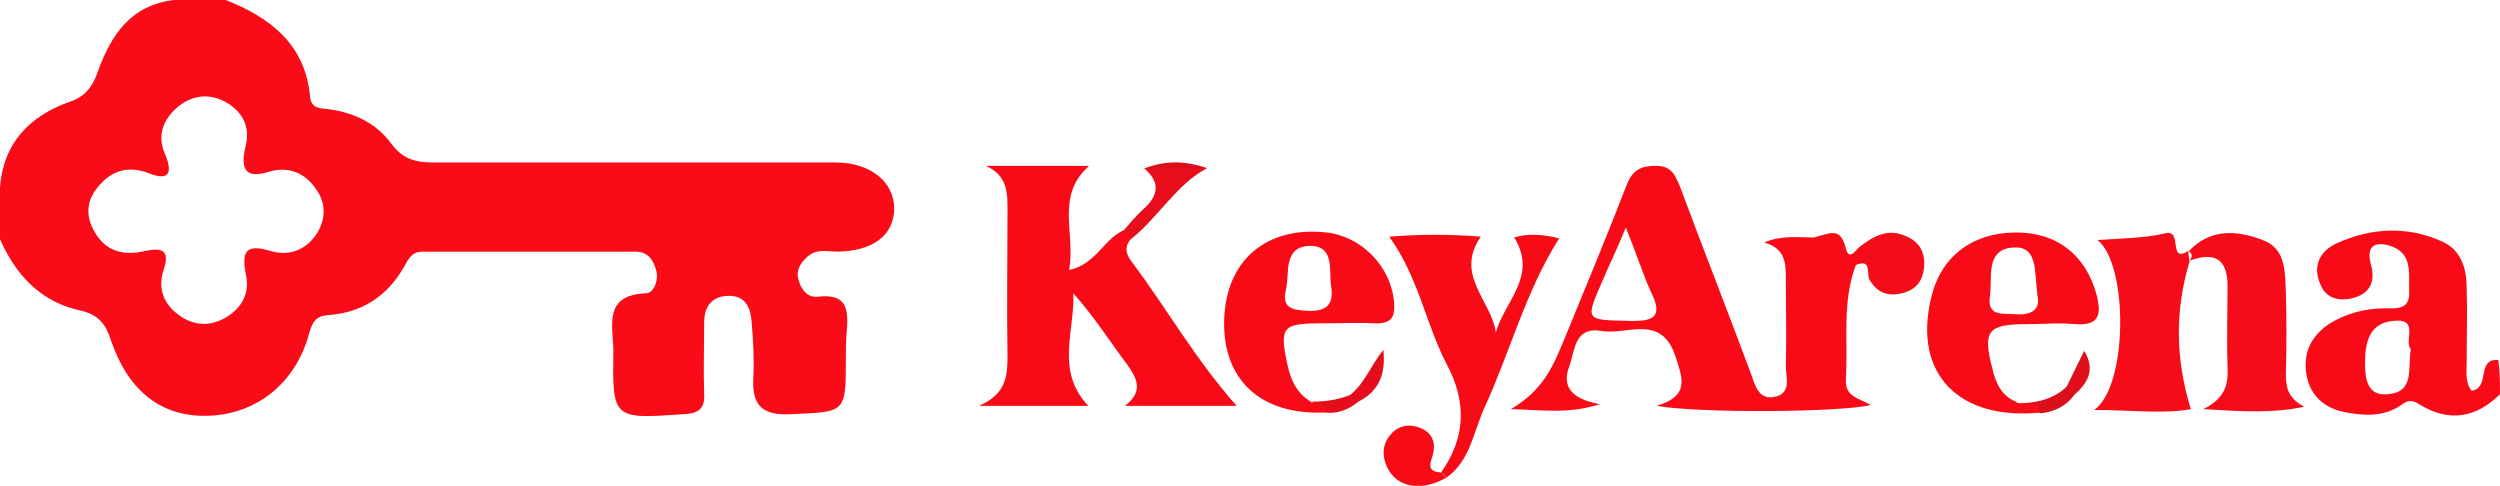 <?xml-stylesheet type="text/css" href="../css/main-06.css"?>
<svg id="keyarena-svg" xmlns="http://www.w3.org/2000/svg" viewBox="0 0 300 58.3" onclick="window.open('http://www.keyarena.com/plan-your-visit/directions-parking');">
<style type="text/css">
<![CDATA[
	.st0{fill-rule:evenodd;clip-rule:evenodd;fill:#DA0F1C;}
	.st1{fill-rule:evenodd;clip-rule:evenodd;fill:#DB0F1C;}
	.st2{fill-rule:evenodd;clip-rule:evenodd;fill:#E20E1B;}
	.st3{fill-rule:evenodd;clip-rule:evenodd;fill:#E50D1A;}
	.st4{fill-rule:evenodd;clip-rule:evenodd;fill:#E80D1A;}
	.st5{fill-rule:evenodd;clip-rule:evenodd;fill:#F40C18;}
	.st6{fill-rule:evenodd;clip-rule:evenodd;fill:#F50C18;}
	.st7{fill-rule:evenodd;clip-rule:evenodd;fill:#F60B17;}
	.st8{fill-rule:evenodd;clip-rule:evenodd;fill:#F80B17;}
	.st9{fill-rule:evenodd;clip-rule:evenodd;fill:#F90B17;}
]]>
</style>
<g id="Letters">
	<path id="letter-k" class="st8" d="M135.7,28.7c-0.8,0.9-0.6,1.8,0.1,2.7c4.2,5.6,7.7,11.8,12.6,17.3c-4.5,0-8.7,0-13.4,0
		c2.2-1.7,1.5-3.2,0.3-4.9c-2.1-2.8-4-5.8-6.5-8.6c0.2,4.5-2.2,9.3,1.8,13.5c-4.1,0-8.2,0-13.1,0c3.4-1.5,3.4-3.8,3.4-6.2
		c-0.1-5.7,0-11.4,0-17.1c0-2.1,0.1-4.3-2.6-5.5c4.1,0,8.1,0,12.4,0c-4.1,3.6-1.6,8.1-2.4,12.5c3.2-0.7,4.1-3.6,6.4-4.7
		C135.5,27.6,135.8,27.9,135.7,28.7z"/>
	<path id="letter-n" class="st6" d="M262.8,31.2c-1.8,5.9-1.8,11.7,0.1,17.9c-3.2,0.6-7.1,0.1-11.6,0.1c4.1-2.9,4.1-17.5,0.4-20.4
		c2.8-0.2,5.6-0.2,8.1-0.8c2.2-0.6,0.3,3.7,2.8,2.1C263.1,30.4,263.1,30.8,262.8,31.2z M267.3,34.7c0,3.1-0.1,6.2,0,9.3
		c0.1,1.9-0.1,3.7-2.9,5.1c4.9,0.3,8.5,0.5,12.1-0.3c-1.7-0.9-2.2-2-2.2-3.8c0.1-3.3,0.1-6.7,0-10c-0.1-2.4,0-5.2-2.8-6.2
		c-3.1-1.2-6.3-1.4-8.9,1.4c0,0.4,0.1,0.7,0.1,1.1C266.2,30,267.4,31.5,267.3,34.7z"/>
	<path id="letter-r" class="st5" d="M222.7,31.8c-0.9,0.2-1.8,0.2-1.8-1.1c-0.1-2.2-1.7-2.1-3.2-2.1c1.5-0.4,3.1-1.7,3.8,1.2
		c0.4,1.7,1.3,0,1.8-0.3c1.6-1.2,3.3-2.1,5.3-1.2c1.6,0.6,2.4,1.8,2.3,3.6c-0.1,1.8-1,2.9-2.7,3.3c-1.7,0.4-3-0.1-3.9-1.7
		C224,32.8,224.6,31,222.7,31.8z"/>
	<path id="letter-y_1_" class="st7" d="M173,56.6c2.9-4.2,3-8.4,0.6-12.9c-2.5-4.8-3.4-10.5-6.9-15.3c3.7-0.3,7.4-0.3,11,0
		c-3.2,4.6,1.3,7.7,1.8,11.5c1-3.7,5.1-6.8,2.2-11.4c1.6-0.5,3.4-0.4,5.4,0.1c-4.1,6.5-5.9,13.7-9,20.4c-1.3,2.9-1.7,6.3-4.5,8.3
		C173.3,57.1,173.1,56.9,173,56.6z M172,54.3c0.3-1.4-0.3-2.5-1.7-3c-1.1-0.4-2.3-0.3-3.2,0.6c-1,1-1.3,2.2-0.9,3.5
		c0.9,3,4.1,3.8,7.4,1.9c-0.2-0.2-0.4-0.4-0.6-0.6C170.9,56.6,171.8,55.4,172,54.3z"/>
	<path class="st4" d="M135.7,28.7c-0.3-0.3-0.6-0.6-1-0.9c0.8-0.9,1.6-1.9,2.5-2.7c1.8-1.6,2.1-3.2,0.1-4.9c2.5-0.6,5-0.6,7.5,0
		C141.1,22.2,139,26.1,135.7,28.7z"/>
	<path class="st3" d="M162,47.4c1.8-1.4,2.5-3.6,4-5.4c0.3,2.7-0.4,4.9-3,6.2C162.1,48.6,162,48.1,162,47.4z"/>
	<path class="st2" d="M248,46.4c0.7-1.4,1.4-2.9,2.1-4.3c1.4,2.3,0.4,3.9-1.2,5.3C248.1,47.5,247.8,47.2,248,46.4z"/>
	<path class="st0" d="M248,46.4c0.3,0.3,0.6,0.6,0.9,1c-1,1.4-2.4,2-4,2.2c-1-0.4-2-0.8-3-1.2C244.2,48.4,246.3,48,248,46.4z"/>
	<path class="st3" d="M162,47.4c0.3,0.3,0.6,0.5,1,0.8c-1.2,1-2.6,1.5-4.1,1.3c-0.5-0.4-1-0.9-1.5-1.3C159,48.2,160.5,48,162,47.4z"
		/>
	<path class="st1" d="M144.9,20.2c-2.5,0-5,0-7.5,0C139.9,19.2,142.4,19.3,144.9,20.2z"/>
	<path class="st8" d="M300,47.3c-2.9,2.9-6.2,3.4-9.7,1.2c-1.1-0.7-1.6-0.3-2.3,0.2c-2,1.3-4.2,1.2-6.4,0.8
		c-2.4-0.4-4.3-1.8-4.8-4.4c-0.5-2.7,0.5-4.8,2.8-6.3c2-1.2,4.2-1.8,6.6-1.8c1.4,0,3,0.2,2.9-2c-0.1-2,0.5-4.4-2-5.4
		c-1.6-0.6-3.3-0.5-2.6,2.1c0.6,2.1-0.1,3.6-2.3,4.1c-1.7,0.4-3.2-0.1-3.8-1.8c-0.9-2.1,0-3.9,2-4.8c4.2-1.9,8.5-2.1,12.7-0.2
		c2.2,1,2.9,3.2,2.9,5.5c0.1,3,0,5.9,0,8.9c0,1.2-0.2,2.5,0.6,3.5c2.3-0.4,0.5-3.9,3.2-3.7C300,44.7,300,46,300,47.3z M287.3,38.5
		c-3,0.2-3.5,2.6-3.5,5.1c0,1.9,0.3,4,2.8,3.7c3.2-0.3,2.3-3.1,2.7-5.4C288.4,41,290.4,38.2,287.3,38.5z"/>
	<path class="st8" d="M222.7,31.8c-1.7,4.5-0.9,9.2-1.2,13.8c-0.1,2,1.6,2.2,3,3c-3.8,0.9-20.7,1-25.7,0.1c4-1.2,3.1-3.3,2.3-5.8
		c-1.7-5.4-5.9-2.6-9-3.2c-3.2-0.5-3.1,2.4-3.8,4.3c-0.9,2.4,0.3,3.9,3.7,4.5c-3.8,1.2-6.7,0.7-10.7,0.6c4.1-2.4,5.2-5.5,6.5-8.6
		c2.5-6.1,5-12.1,7.4-18.3c0.7-1.8,1.7-2.3,3.5-2.3c1.9,0,2.3,1.1,2.9,2.5c2.8,7.5,5.7,14.9,8.5,22.4c0.5,1.4,0.9,3.3,3,2.8
		c1.9-0.5,1.2-2.4,1.2-3.7c0.1-3.5,0-7,0-10.5c0-1.9-0.1-3.6-2.6-4.3c2.1-0.9,4.1-0.6,6-0.6c1.8-0.6,3.6-1,3.7,1.9
		C221.4,31.3,222.4,31.3,222.7,31.8z M192.3,33.7c-2.1,4.8-2.1,4.7,3.2,4.8c3,0.1,4.1-0.5,2.6-3.5c-1-2.2-1.7-4.5-3-7.7
		C194,30,193.1,31.8,192.3,33.7z"/>
	<path class="st8" d="M158.9,49.5c-7.6,0.3-12.2-3.9-12-11.1c0.2-7.2,5.1-11.3,12.3-10.5c4.3,0.5,7.8,4.2,8.1,8.5
		c0.1,1.6-0.3,2.4-2.1,2.4c-2.2-0.1-4.4,0-6.6,0c-4.7,0-5.1,0.4-4.1,5c0.4,1.8,1.1,3.4,2.8,4.4C157.8,48.7,159.3,48,158.9,49.5z
		 M157.2,29.5c-3.3,0.1-2.4,3.3-2.9,5.3c-0.5,2.2,0.8,2.4,2.6,2.5c2.5,0.1,3.2-0.9,2.8-3.2C159.5,32.3,160.1,29.5,157.2,29.5z"/>
	<path class="st8" d="M244.9,49.5c-9.8,1-15.3-4.6-13.2-13.6c1.1-5,4.8-7.9,10-8c5.1-0.1,8.6,2.7,9.9,7.5c0.6,2.4,0.3,3.7-2.6,3.5
		c-1.9-0.2-3.9,0-5.8,0c-4.7,0-5.3,0.8-4.1,5.4c0.4,1.7,1.1,3.2,2.8,3.9C242.8,49,244.6,47.5,244.9,49.5z M241.6,29.7
		c-3.4,0.2-2.5,3.6-2.8,5.8c-0.4,2.5,1.5,2.1,3,2.2c2.4,0.2,3-0.9,2.7-2.2C244.1,32.6,244.6,29.5,241.6,29.7z"/>
</g>
<path id="key" class="st9" d="M27.1,0c5.3,2.1,9.5,5.3,10.1,11.5c0.1,1.5,1.1,1.5,2.2,1.6c3.1,0.4,5.8,1.7,7.6,4.2
	c1.5,2,3.2,2.2,5.3,2.2c16,0,32,0,48,0c4.1,0,7,2.3,7,5.5c0,3.2-2.5,5.1-6.7,5.2c-1.3,0-2.6-0.4-3.7,0.6c-0.8,0.7-1.4,1.6-1.1,2.7
	c0.3,1.2,1.1,2.3,2.4,2.1c3.6-0.4,3.6,1.7,3.4,4.3c-0.1,1-0.1,2.1-0.1,3.1c0,6.6,0,6.4-6.5,6.7c-3.5,0.2-4.8-1-4.6-4.4
	c0.1-2.2,0-4.4-0.2-6.6c-0.1-1.7-0.7-3.2-2.7-3.2c-2,0-3,1.2-3,3.2c0,2.8-0.1,5.7,0,8.5c0.1,1.8-0.6,2.4-2.4,2.5
	c-8.6,0.6-8.6,0.6-8.5-7.6c0-2.9-1.3-6.7,3.9-6.9c0.9,0,1.5-1.4,1.3-2.5c-0.3-1.4-1-2.5-2.5-2.5c-8.5,0-17,0-25.6,0
	c-1.3,0-1.7,0.9-2.2,1.8c-2,3.5-5,5.5-9,5.8c-1.6,0.1-2,0.8-2.4,2.2c-1.6,6-6.4,9.8-12.3,9.9c-5.4,0.1-9.4-2.9-11.5-9.1
	c-0.6-1.9-1.5-3-3.5-3.5C4.9,36.3,1.9,33,0,28.7c0-2.1,0-4.1,0-6.2c0.4-5.4,3.6-8.6,8.4-10.3c1.8-0.6,2.7-1.8,3.3-3.5
	c1.6-4.5,4-8.1,9.2-8.7C23,0,25.1,0,27.1,0z M27,12.2c-1.9-1-3.8-0.8-5.5,0.5c-1.9,1.5-2.7,3.5-1.7,5.8c0.9,2.1,0.6,3.3-1.9,2.3
	c-2.6-1-4.6-0.3-6.2,1.7c-1.4,1.7-1.4,3.6-0.3,5.4c1.4,2.4,3.6,2.8,6.1,2.2c2.4-0.5,2.8,0.3,2.1,2.4c-0.7,2.2,0.1,4.1,2,5.4
	c1.7,1.2,3.6,1.3,5.5,0.2c2-1.2,2.9-3,2.4-5.2c-0.5-2.6-0.1-3.7,2.9-2.8c2.3,0.7,4.4-0.1,5.7-2.2c1-1.7,1-3.5-0.1-5.1
	c-1.3-2-3.3-2.9-5.7-2.2c-2.9,0.9-3.5-0.3-2.8-3.2C30,15.3,29.2,13.4,27,12.2z"/>
</svg>
